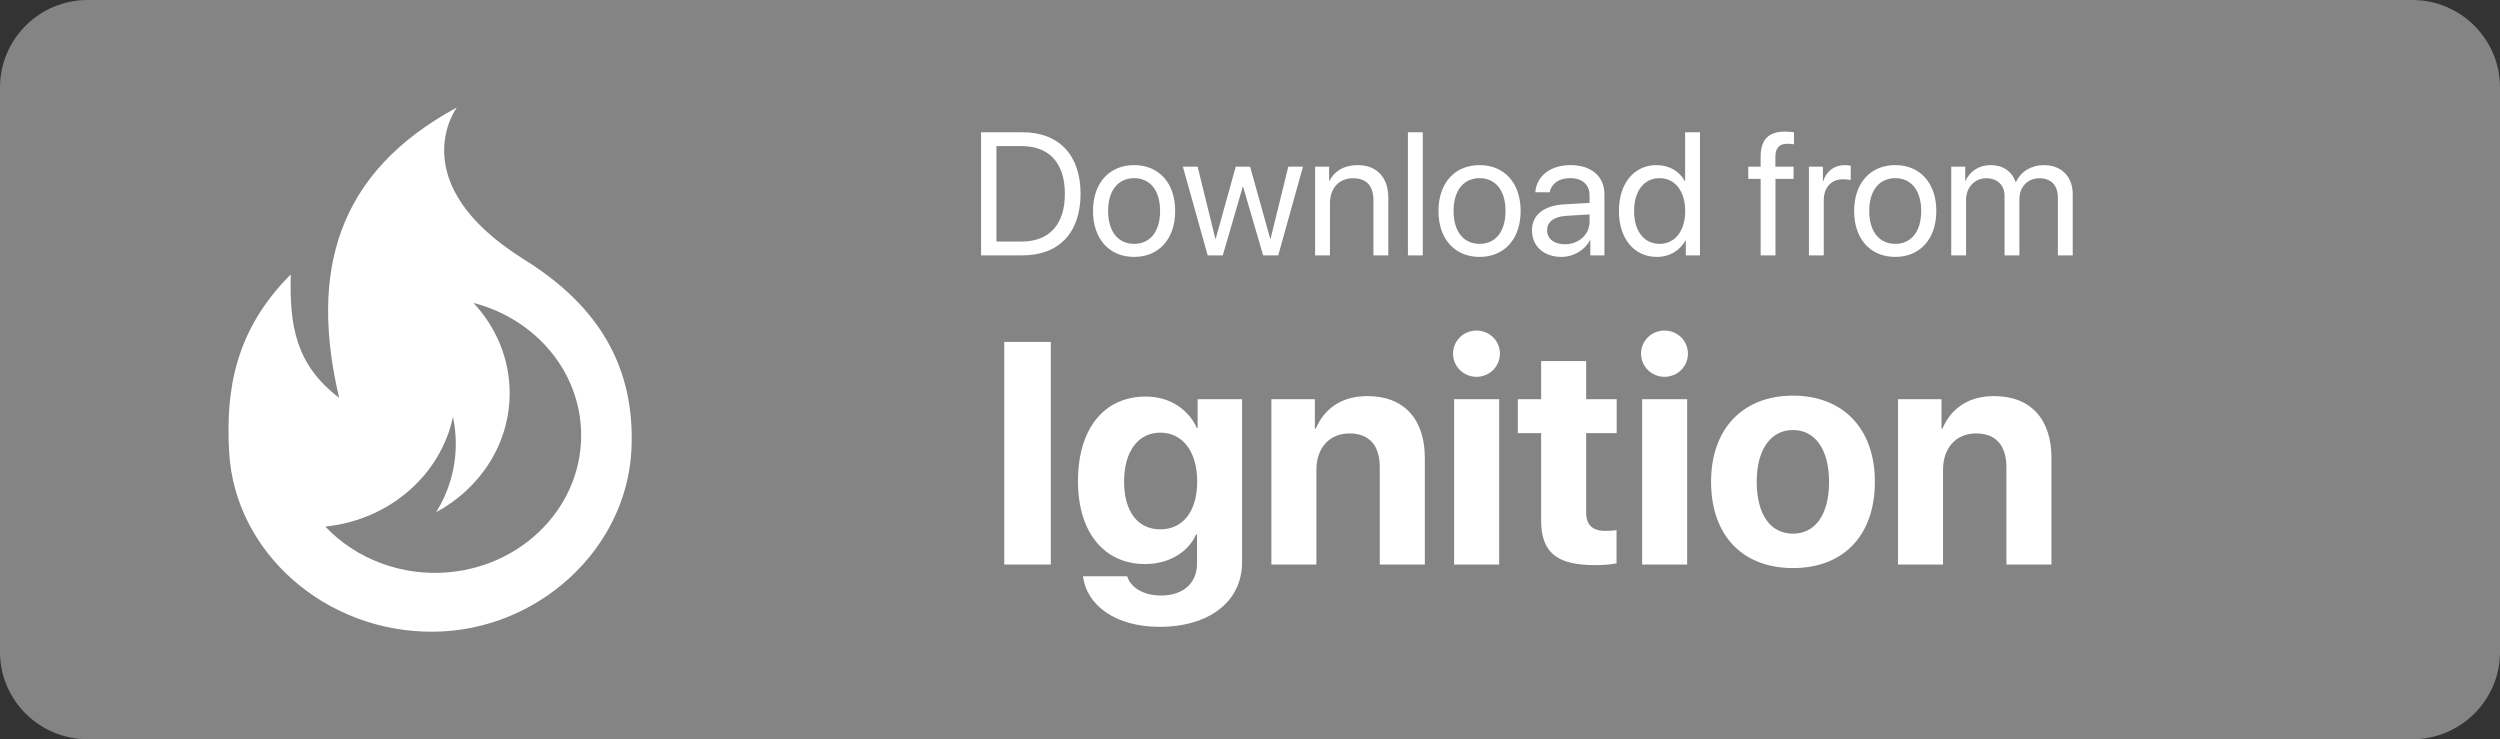 <?xml version="1.0" encoding="UTF-8"?>
<svg width="186px" height="55px" viewBox="0 0 186 55" version="1.1" xmlns="http://www.w3.org/2000/svg" xmlns:xlink="http://www.w3.org/1999/xlink">
    <rect x="0" y="0" width="186" height="55" fill="#333333" stroke="none"/>
    <!-- Generator: Sketch 51.2 (57519) - http://www.bohemiancoding.com/sketch -->
    <title>SVG</title>
    <desc>Created with Sketch.</desc>
    <defs></defs>
    <g id="Page-1" stroke="none" stroke-width="1" fill="none" fill-rule="evenodd">
        <path d="M179.482,55 L6.519,55 C2.925,55 0,52.088 0,48.507 L0,6.5 C0,2.916 2.925,0 6.519,0 L179.481,0 C183.071,0 186,2.916 186,6.5 L186,48.507 C186.003,52.088 183.073,55 179.482,55 Z" id="Button" fill="#848484" fill-rule="nonzero"></path>
        <g id="Ignition" transform="translate(17, 8)" fill="#FFFFFF">
            <path d="M61.181,34 L57.716,34 L57.716,17.442 L61.181,17.442 L61.181,34 Z M69.328,31.384 C71.003,31.384 72.071,30.053 72.071,27.827 C72.071,25.612 71.003,24.189 69.328,24.189 C67.676,24.189 66.632,25.589 66.632,27.827 C66.632,30.076 67.664,31.384 69.328,31.384 Z M69.271,38.636 C66.035,38.636 63.843,37.064 63.579,34.872 L66.861,34.872 C67.125,35.721 68.089,36.306 69.363,36.306 C71.095,36.306 72.059,35.343 72.059,33.92 L72.059,31.762 L71.99,31.762 C71.417,33.071 69.971,33.966 68.192,33.966 C65.186,33.966 63.201,31.648 63.201,27.804 C63.201,23.902 65.128,21.504 68.25,21.504 C70.017,21.504 71.405,22.434 72.048,23.845 L72.105,23.845 L72.105,21.699 L75.41,21.699 L75.41,33.828 C75.41,36.765 72.954,38.636 69.271,38.636 Z M77.59,34 L77.59,21.699 L80.826,21.699 L80.826,23.891 L80.895,23.891 C81.549,22.365 82.845,21.47 84.739,21.47 C87.469,21.47 89.007,23.191 89.007,26.071 L89.007,34 L85.656,34 L85.656,26.771 C85.656,25.165 84.899,24.247 83.396,24.247 C81.893,24.247 80.94,25.348 80.94,26.943 L80.94,34 L77.59,34 Z M91.187,34 L91.187,21.699 L94.538,21.699 L94.538,34 L91.187,34 Z M92.851,20.035 C91.876,20.035 91.107,19.255 91.107,18.314 C91.107,17.362 91.876,16.593 92.851,16.593 C93.826,16.593 94.595,17.362 94.595,18.314 C94.595,19.255 93.826,20.035 92.851,20.035 Z M97.659,18.865 L101.01,18.865 L101.01,21.699 L103.281,21.699 L103.281,24.224 L101.01,24.224 L101.01,30.11 C101.01,31.051 101.469,31.499 102.455,31.499 C102.754,31.499 103.063,31.476 103.27,31.441 L103.27,33.908 C102.926,33.989 102.352,34.046 101.675,34.046 C98.783,34.046 97.659,33.082 97.659,30.684 L97.659,24.224 L95.926,24.224 L95.926,21.699 L97.659,21.699 L97.659,18.865 Z M105.175,34 L105.175,21.699 L108.525,21.699 L108.525,34 L105.175,34 Z M106.839,20.035 C105.863,20.035 105.094,19.255 105.094,18.314 C105.094,17.362 105.863,16.593 106.839,16.593 C107.814,16.593 108.583,17.362 108.583,18.314 C108.583,19.255 107.814,20.035 106.839,20.035 Z M116.397,34.264 C112.679,34.264 110.304,31.877 110.304,27.838 C110.304,23.856 112.714,21.435 116.397,21.435 C120.08,21.435 122.49,23.845 122.49,27.838 C122.49,31.889 120.115,34.264 116.397,34.264 Z M116.397,31.705 C118.038,31.705 119.082,30.317 119.082,27.85 C119.082,25.406 118.026,23.994 116.397,23.994 C114.768,23.994 113.7,25.406 113.7,27.85 C113.7,30.317 114.745,31.705 116.397,31.705 Z M124.211,34 L124.211,21.699 L127.447,21.699 L127.447,23.891 L127.516,23.891 C128.17,22.365 129.467,21.47 131.36,21.47 C134.091,21.47 135.628,23.191 135.628,26.071 L135.628,34 L132.278,34 L132.278,26.771 C132.278,25.165 131.521,24.247 130.017,24.247 C128.514,24.247 127.562,25.348 127.562,26.943 L127.562,34 L124.211,34 Z"></path>
            <path d="M22.042,11.339 C12.812,5.59 16.986,0 16.986,0 C8.019,4.848 6.035,12.245 8.231,21.597 C4.996,19.138 4.531,16.225 4.633,12.413 C0.517,16.545 -0.22,20.948 0.05,25.656 C0.478,33.122 7.238,39.064 15.244,38.999 C23.021,38.937 29.6,32.868 29.976,25.497 C30.293,19.29 27.501,14.74 22.042,11.339 Z M15.342,34.622 C13.94,34.622 12.605,34.364 11.374,33.912 C9.761,33.318 8.339,32.376 7.207,31.181 C7.26,31.176 7.31,31.165 7.363,31.159 C12.039,30.617 15.797,27.301 16.701,23.013 C16.838,23.659 16.912,24.327 16.912,25.01 C16.912,26.869 16.376,28.607 15.453,30.108 C18.716,28.341 20.918,25.04 20.918,21.25 C20.918,18.678 19.9,16.336 18.232,14.54 C22.845,15.729 26.238,19.684 26.238,24.393 C26.238,30.042 21.359,34.622 15.342,34.622 Z" fill-rule="nonzero"></path>
        </g>
        <path d="M72.992,9.84 L76.071,9.84 C78.788,9.84 80.394,11.535 80.394,14.417 C80.394,17.305 78.794,19 76.071,19 L72.992,19 L72.992,9.84 Z M74.135,10.869 L74.135,17.972 L75.995,17.972 C78.071,17.972 79.226,16.702 79.226,14.43 C79.226,12.138 78.077,10.869 75.995,10.869 L74.135,10.869 Z M84.38,19.114 C82.552,19.114 81.321,17.8 81.321,15.699 C81.321,13.592 82.552,12.284 84.38,12.284 C86.202,12.284 87.433,13.592 87.433,15.699 C87.433,17.8 86.202,19.114 84.38,19.114 Z M84.38,18.143 C85.548,18.143 86.31,17.254 86.31,15.699 C86.31,14.144 85.548,13.255 84.38,13.255 C83.212,13.255 82.444,14.144 82.444,15.699 C82.444,17.254 83.212,18.143 84.38,18.143 Z M96.942,12.398 L95.101,19 L93.978,19 L92.486,13.89 L92.461,13.89 L90.975,19 L89.852,19 L88.005,12.398 L89.103,12.398 L90.423,17.769 L90.448,17.769 L91.94,12.398 L93.007,12.398 L94.505,17.769 L94.53,17.769 L95.85,12.398 L96.942,12.398 Z M97.844,19 L97.844,12.398 L98.885,12.398 L98.885,13.452 L98.91,13.452 C99.278,12.741 99.983,12.284 101.005,12.284 C102.452,12.284 103.29,13.217 103.29,14.715 L103.29,19 L102.185,19 L102.185,14.912 C102.185,13.846 101.684,13.262 100.668,13.262 C99.627,13.262 98.948,13.998 98.948,15.115 L98.948,19 L97.844,19 Z M104.75,19 L104.75,9.84 L105.854,9.84 L105.854,19 L104.75,19 Z M110.082,19.114 C108.254,19.114 107.022,17.8 107.022,15.699 C107.022,13.592 108.254,12.284 110.082,12.284 C111.904,12.284 113.135,13.592 113.135,15.699 C113.135,17.8 111.904,19.114 110.082,19.114 Z M110.082,18.143 C111.25,18.143 112.011,17.254 112.011,15.699 C112.011,14.144 111.25,13.255 110.082,13.255 C108.914,13.255 108.146,14.144 108.146,15.699 C108.146,17.254 108.914,18.143 110.082,18.143 Z M116.423,18.175 C117.464,18.175 118.264,17.445 118.264,16.493 L118.264,15.953 L116.499,16.061 C115.611,16.118 115.103,16.512 115.103,17.134 C115.103,17.762 115.63,18.175 116.423,18.175 Z M116.176,19.114 C114.862,19.114 113.979,18.321 113.979,17.134 C113.979,16.004 114.849,15.293 116.372,15.204 L118.264,15.096 L118.264,14.544 C118.264,13.738 117.731,13.255 116.817,13.255 C115.966,13.255 115.433,13.655 115.293,14.303 L114.227,14.303 C114.303,13.16 115.281,12.284 116.842,12.284 C118.391,12.284 119.368,13.122 119.368,14.436 L119.368,19 L118.321,19 L118.321,17.864 L118.296,17.864 C117.902,18.619 117.064,19.114 116.176,19.114 Z M123.272,19.114 C121.59,19.114 120.448,17.769 120.448,15.699 C120.448,13.63 121.584,12.284 123.247,12.284 C124.193,12.284 124.954,12.748 125.348,13.471 L125.373,13.471 L125.373,9.84 L126.478,9.84 L126.478,19 L125.424,19 L125.424,17.883 L125.405,17.883 C124.98,18.645 124.224,19.114 123.272,19.114 Z M123.482,13.255 C122.314,13.255 121.577,14.208 121.577,15.699 C121.577,17.197 122.314,18.143 123.482,18.143 C124.618,18.143 125.38,17.178 125.38,15.699 C125.38,14.227 124.618,13.255 123.482,13.255 Z M130.991,19 L130.991,13.306 L130.071,13.306 L130.071,12.398 L130.991,12.398 L130.991,11.662 C130.991,10.393 131.581,9.79 132.8,9.79 C133.048,9.79 133.314,9.815 133.473,9.84 L133.473,10.735 C133.34,10.716 133.156,10.697 132.971,10.697 C132.375,10.697 132.089,11.015 132.089,11.668 L132.089,12.398 L133.441,12.398 L133.441,13.306 L132.095,13.306 L132.095,19 L130.991,19 Z M134.584,19 L134.584,12.398 L135.625,12.398 L135.625,13.478 L135.65,13.478 C135.866,12.748 136.475,12.284 137.25,12.284 C137.44,12.284 137.605,12.316 137.694,12.329 L137.694,13.401 C137.605,13.37 137.37,13.338 137.104,13.338 C136.247,13.338 135.688,13.954 135.688,14.887 L135.688,19 L134.584,19 Z M141.008,19.114 C139.179,19.114 137.948,17.8 137.948,15.699 C137.948,13.592 139.179,12.284 141.008,12.284 C142.829,12.284 144.061,13.592 144.061,15.699 C144.061,17.8 142.829,19.114 141.008,19.114 Z M141.008,18.143 C142.176,18.143 142.937,17.254 142.937,15.699 C142.937,14.144 142.176,13.255 141.008,13.255 C139.84,13.255 139.072,14.144 139.072,15.699 C139.072,17.254 139.84,18.143 141.008,18.143 Z M145.172,19 L145.172,12.398 L146.213,12.398 L146.213,13.452 L146.238,13.452 C146.549,12.754 147.222,12.284 148.111,12.284 C149.012,12.284 149.678,12.741 149.964,13.541 L149.99,13.541 C150.358,12.754 151.132,12.284 152.059,12.284 C153.366,12.284 154.211,13.135 154.211,14.442 L154.211,19 L153.106,19 L153.106,14.696 C153.106,13.795 152.605,13.262 151.735,13.262 C150.859,13.262 150.243,13.909 150.243,14.804 L150.243,19 L149.139,19 L149.139,14.576 C149.139,13.782 148.606,13.262 147.787,13.262 C146.911,13.262 146.276,13.947 146.276,14.861 L146.276,19 L145.172,19 Z" id="Download-from" fill="#FFFFFF"></path>
    </g>
</svg>